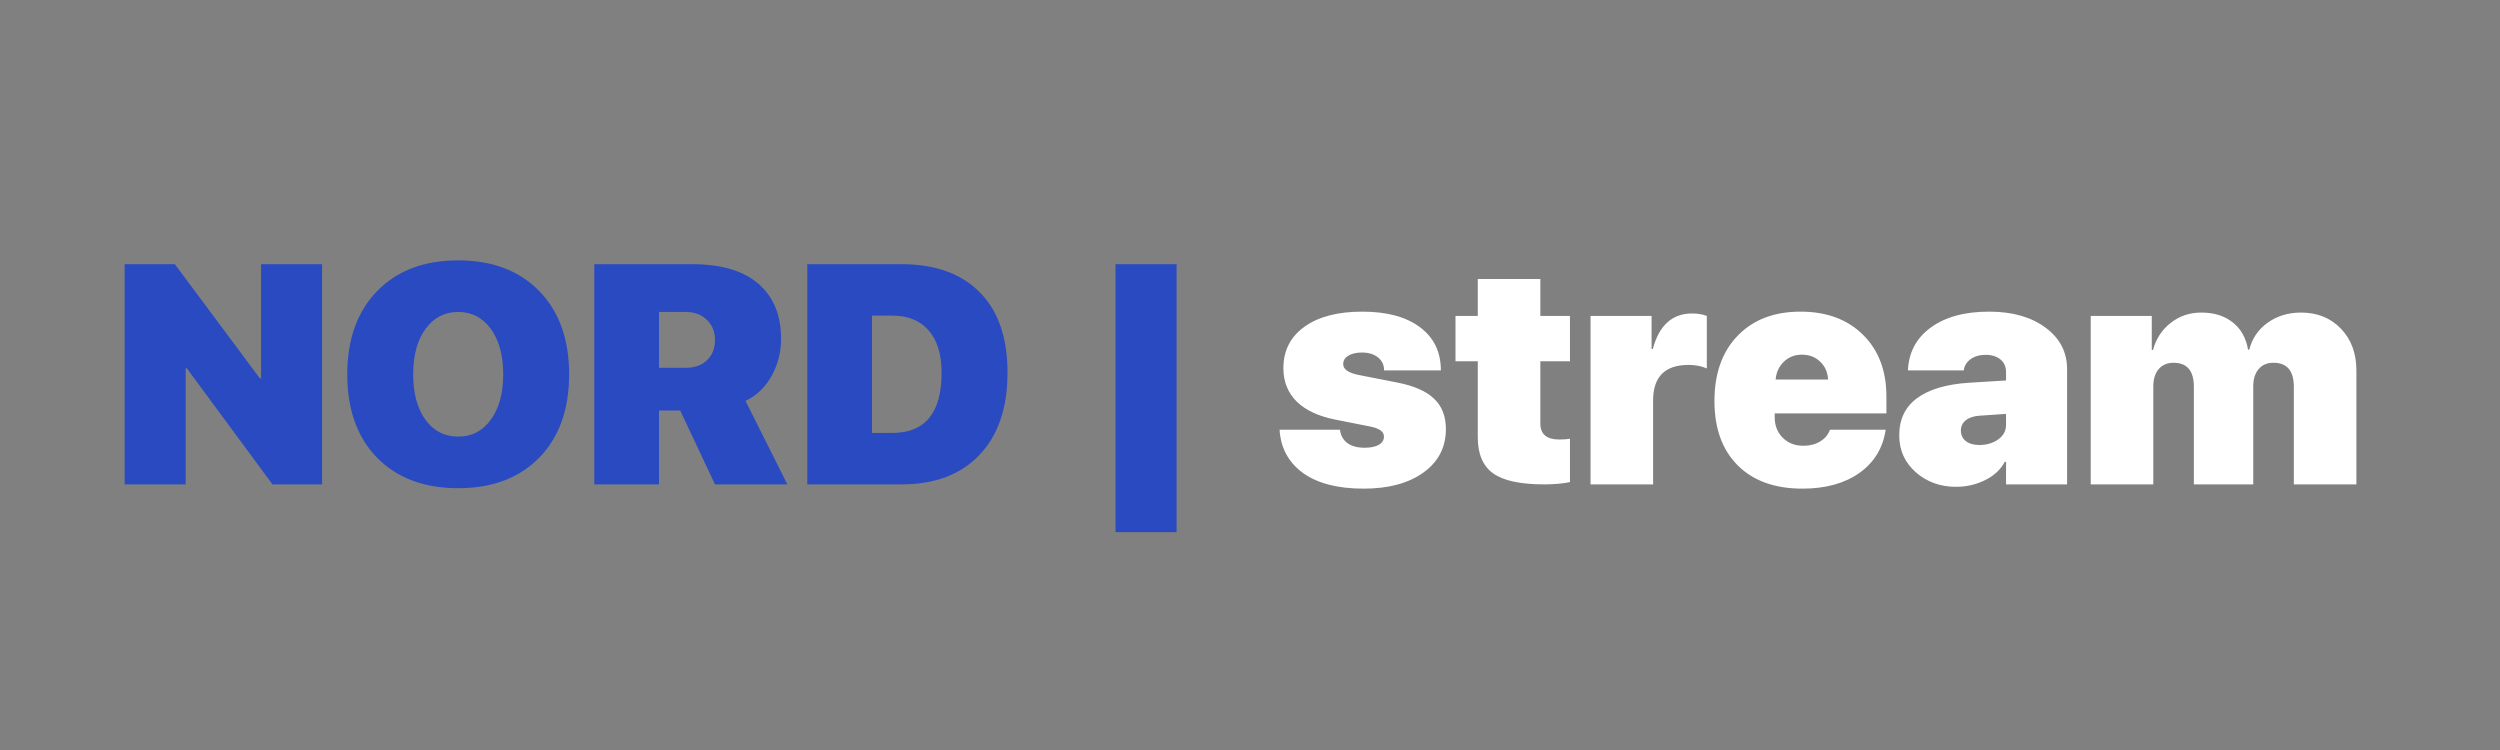 <svg width="160" height="48" viewBox="0 0 160 48" fill="none" xmlns="http://www.w3.org/2000/svg">
<rect x="0" y="0" width="160" height="48" fill="#808080" stroke="none"/>
<path d="M11.883 31H7.977V16.908H11.19L16.629 24.213H16.707V16.908H20.613V31H17.439L11.961 23.578H11.883V31ZM24.139 18.627C25.415 17.318 27.143 16.664 29.324 16.664C31.505 16.664 33.234 17.318 34.51 18.627C35.786 19.936 36.424 21.713 36.424 23.959C36.424 26.205 35.786 27.982 34.51 29.291C33.234 30.593 31.505 31.244 29.324 31.244C27.137 31.244 25.405 30.593 24.129 29.291C22.859 27.982 22.225 26.205 22.225 23.959C22.225 21.713 22.863 19.936 24.139 18.627ZM31.414 21.049C30.887 20.326 30.19 19.965 29.324 19.965C28.458 19.965 27.762 20.326 27.234 21.049C26.707 21.771 26.443 22.741 26.443 23.959C26.443 25.17 26.704 26.137 27.225 26.859C27.752 27.582 28.452 27.943 29.324 27.943C30.197 27.943 30.893 27.582 31.414 26.859C31.941 26.137 32.205 25.17 32.205 23.959C32.205 22.741 31.941 21.771 31.414 21.049ZM42.176 19.965V23.539H43.885C44.464 23.539 44.92 23.376 45.252 23.051C45.59 22.725 45.76 22.296 45.76 21.762C45.76 21.234 45.587 20.805 45.242 20.473C44.897 20.134 44.448 19.965 43.895 19.965H42.176ZM42.176 26.273V31H38.035V16.908H44.295C46.157 16.908 47.57 17.325 48.533 18.158C49.503 18.991 49.988 20.17 49.988 21.693C49.988 22.546 49.786 23.334 49.383 24.057C48.986 24.779 48.429 25.313 47.713 25.658L50.389 31H45.76L43.533 26.273H42.176ZM51.668 16.908H57.693C59.848 16.908 61.518 17.507 62.703 18.705C63.888 19.896 64.481 21.612 64.481 23.852C64.481 26.104 63.882 27.859 62.684 29.115C61.492 30.372 59.829 31 57.693 31H51.668V16.908ZM55.809 20.199V27.709H57.107C59.21 27.709 60.262 26.423 60.262 23.852C60.262 22.673 59.985 21.771 59.432 21.146C58.885 20.515 58.11 20.199 57.107 20.199H55.809ZM75.301 34.057H71.394V16.908H75.301V34.057Z" fill="#294AC0"/>
<path d="M82.137 23.568C82.137 22.442 82.586 21.557 83.484 20.912C84.383 20.268 85.617 19.945 87.186 19.945C88.761 19.945 89.992 20.277 90.877 20.941C91.769 21.605 92.215 22.527 92.215 23.705H88.582C88.582 23.354 88.452 23.077 88.191 22.875C87.938 22.667 87.592 22.562 87.156 22.562C86.798 22.562 86.508 22.631 86.287 22.768C86.072 22.898 85.965 23.077 85.965 23.305C85.965 23.643 86.313 23.878 87.01 24.008L89.441 24.486C90.509 24.695 91.29 25.04 91.785 25.521C92.287 25.997 92.537 26.645 92.537 27.465C92.537 28.63 92.055 29.558 91.092 30.248C90.135 30.932 88.862 31.273 87.273 31.273C85.613 31.273 84.318 30.938 83.387 30.268C82.462 29.59 81.964 28.669 81.893 27.504H85.76C85.799 27.862 85.955 28.145 86.228 28.354C86.508 28.555 86.873 28.656 87.322 28.656C87.713 28.656 88.019 28.594 88.24 28.471C88.462 28.34 88.572 28.165 88.572 27.943C88.572 27.774 88.494 27.637 88.338 27.533C88.182 27.422 87.921 27.335 87.557 27.27L85.477 26.859C84.389 26.645 83.559 26.257 82.986 25.697C82.42 25.131 82.137 24.421 82.137 23.568ZM94.578 17.855H98.582V20.219H100.477V23.119H98.582V27.104C98.582 27.787 98.986 28.129 99.793 28.129C100.053 28.129 100.281 28.113 100.477 28.08V30.854C100.001 30.951 99.451 31 98.826 31C97.309 31 96.222 30.766 95.564 30.297C94.907 29.828 94.578 29.06 94.578 27.992V23.119H93.152V20.219H94.578V17.855ZM101.795 31V20.219H105.701V22.338H105.779C106.183 20.821 107.023 20.062 108.299 20.062C108.644 20.062 108.956 20.115 109.236 20.219V23.578C108.885 23.428 108.497 23.354 108.074 23.354C106.557 23.354 105.799 24.112 105.799 25.629V31H101.795ZM115.32 22.699C114.865 22.699 114.48 22.849 114.168 23.148C113.855 23.448 113.68 23.829 113.641 24.291H117C116.967 23.809 116.795 23.425 116.482 23.139C116.176 22.846 115.789 22.699 115.32 22.699ZM117.117 27.504H120.682C120.512 28.669 119.952 29.59 119.002 30.268C118.051 30.938 116.837 31.273 115.359 31.273C113.595 31.273 112.215 30.779 111.219 29.789C110.223 28.793 109.725 27.419 109.725 25.668C109.725 23.904 110.219 22.51 111.209 21.488C112.199 20.46 113.54 19.945 115.232 19.945C116.906 19.945 118.24 20.44 119.236 21.43C120.232 22.413 120.73 23.728 120.73 25.375V26.459H113.582V26.713C113.582 27.24 113.755 27.676 114.1 28.021C114.445 28.36 114.884 28.529 115.418 28.529C115.828 28.529 116.183 28.438 116.482 28.256C116.788 28.074 117 27.823 117.117 27.504ZM126.678 28.48C127.14 28.48 127.54 28.363 127.879 28.129C128.217 27.888 128.387 27.576 128.387 27.191V26.488L126.688 26.605C126.31 26.631 126.017 26.729 125.809 26.898C125.6 27.068 125.496 27.286 125.496 27.553C125.496 27.839 125.604 28.067 125.818 28.236C126.033 28.399 126.32 28.48 126.678 28.48ZM125.184 31.156C124.181 31.156 123.325 30.847 122.615 30.229C121.906 29.604 121.551 28.816 121.551 27.865C121.551 26.837 121.932 26.042 122.693 25.482C123.462 24.916 124.572 24.587 126.023 24.496L128.387 24.35V23.822C128.387 23.471 128.266 23.197 128.025 23.002C127.785 22.807 127.472 22.709 127.088 22.709C126.691 22.709 126.365 22.803 126.111 22.992C125.857 23.181 125.714 23.419 125.682 23.705H122.107C122.16 22.546 122.648 21.631 123.572 20.961C124.497 20.284 125.74 19.945 127.303 19.945C128.794 19.945 129.998 20.287 130.916 20.971C131.834 21.648 132.293 22.533 132.293 23.627V31H128.387V29.555H128.309C128.035 30.062 127.609 30.456 127.029 30.736C126.456 31.016 125.841 31.156 125.184 31.156ZM133.807 31V20.219H137.713V22.396H137.791C137.993 21.667 138.374 21.088 138.934 20.658C139.493 20.222 140.141 20.004 140.877 20.004C141.697 20.004 142.368 20.212 142.889 20.629C143.416 21.039 143.745 21.622 143.875 22.377H143.953C144.135 21.661 144.526 21.088 145.125 20.658C145.73 20.222 146.443 20.004 147.264 20.004C148.312 20.004 149.165 20.349 149.822 21.039C150.48 21.723 150.809 22.615 150.809 23.715V31H146.805V24.75C146.805 23.728 146.368 23.217 145.496 23.217C145.092 23.217 144.777 23.354 144.549 23.627C144.321 23.894 144.207 24.265 144.207 24.74V31H140.408V24.76C140.408 23.731 139.975 23.217 139.109 23.217C138.706 23.217 138.387 23.354 138.152 23.627C137.924 23.9 137.811 24.271 137.811 24.74V31H133.807Z" fill="white"/>
</svg>
